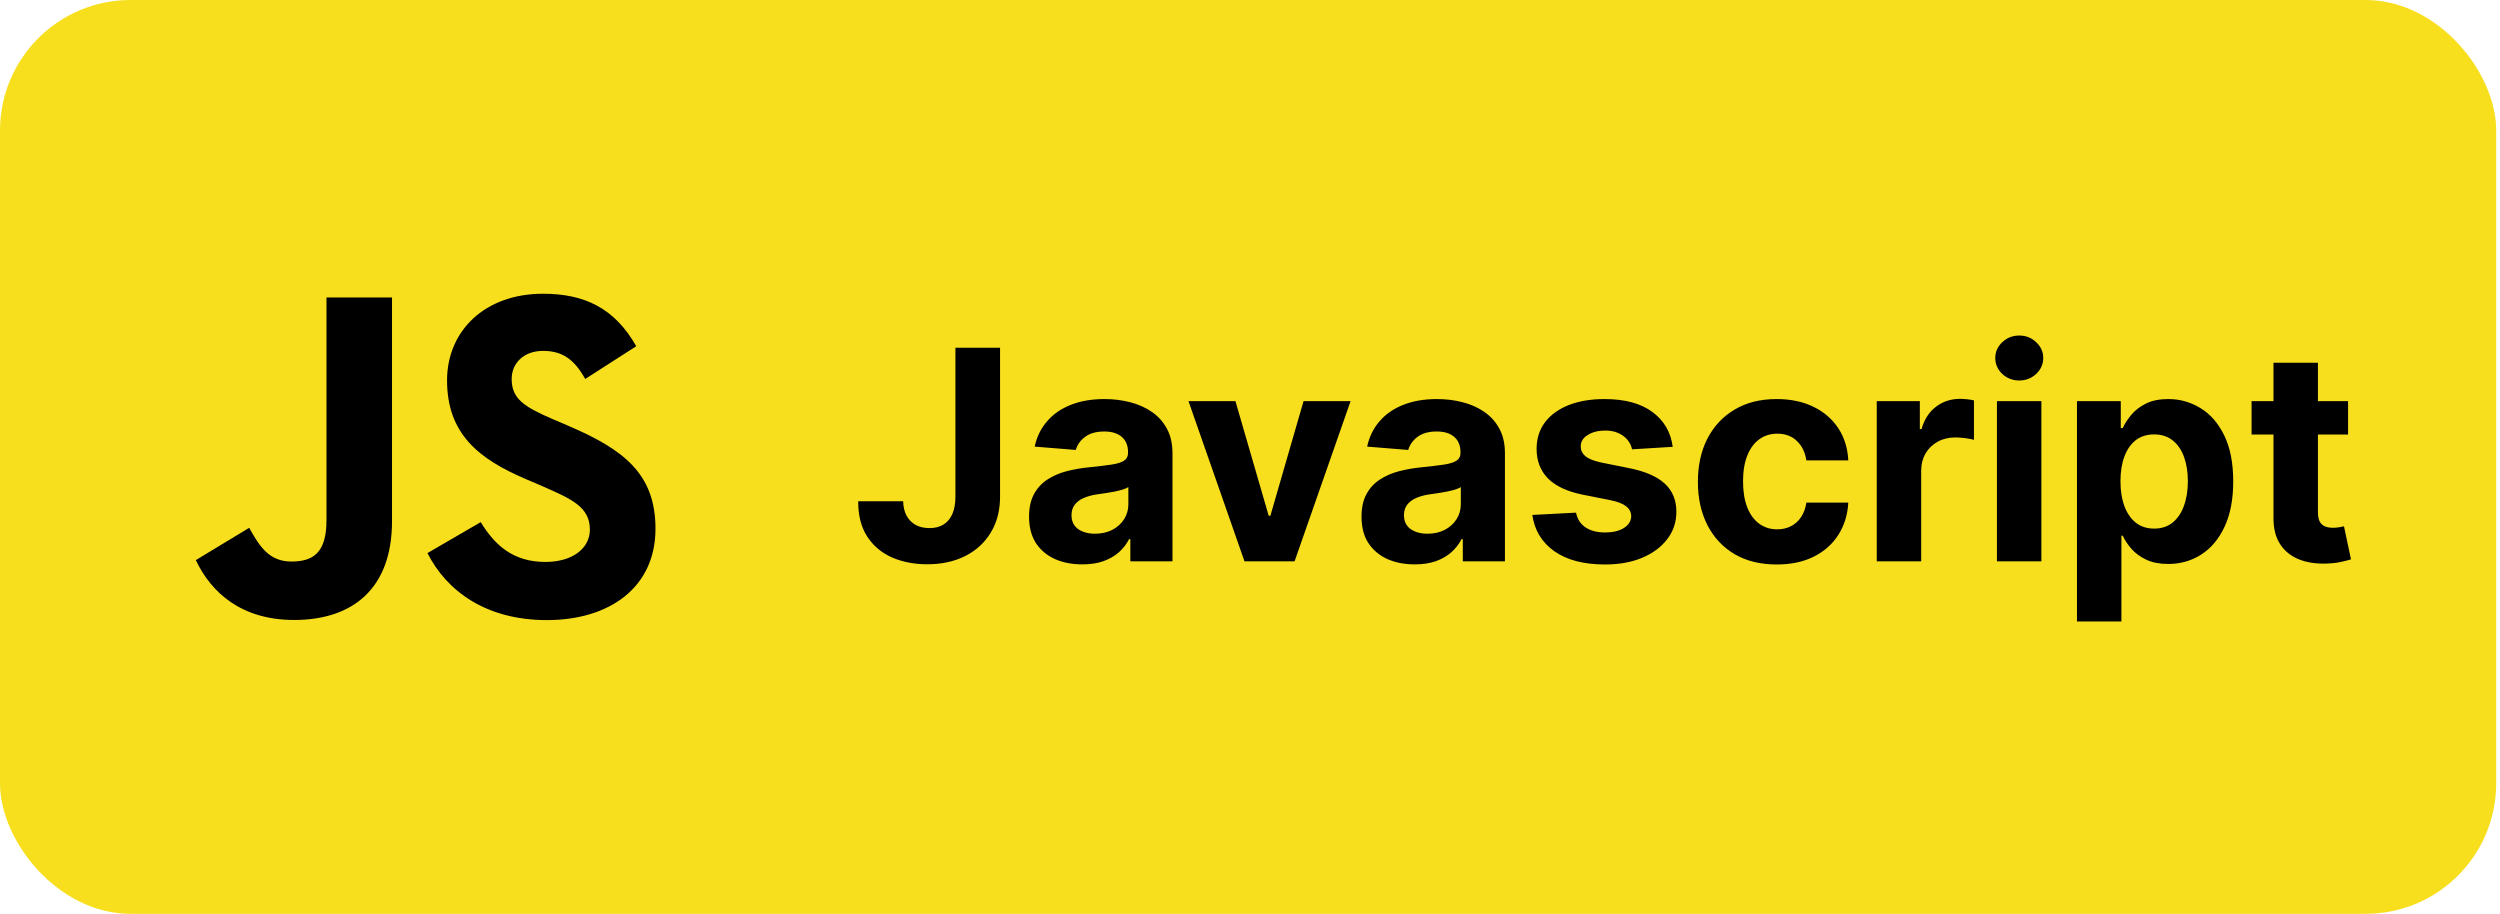 <svg width="383" height="140" viewBox="0 0 383 140" fill="none" xmlns="http://www.w3.org/2000/svg">
<rect width="382.421" height="140" rx="20" fill="#F7DF1E"/>
<path d="M73.645 79.991C75.797 83.505 78.597 86.089 83.55 86.089C87.711 86.089 90.368 84.009 90.368 81.136C90.368 77.693 87.638 76.473 83.058 74.47L80.548 73.393C73.302 70.306 68.488 66.439 68.488 58.264C68.488 50.733 74.227 45 83.194 45C89.578 45 94.168 47.222 97.475 53.04L89.656 58.06C87.934 54.973 86.077 53.757 83.194 53.757C80.253 53.757 78.389 55.623 78.389 58.06C78.389 61.072 80.254 62.292 84.563 64.158L87.073 65.233C95.604 68.892 100.421 72.621 100.421 81.007C100.421 90.047 93.32 95 83.782 95C74.457 95 68.432 90.556 65.485 84.732L73.645 79.991ZM38.174 80.861C39.751 83.66 41.186 86.026 44.636 86.026C47.935 86.026 50.016 84.735 50.016 79.716V45.573H60.057V79.852C60.057 90.249 53.961 94.981 45.063 94.981C37.024 94.981 32.368 90.821 30 85.81L38.174 80.861Z" fill="black"/>
<path d="M146.37 53.273H153.209V76.092C153.209 78.202 152.735 80.034 151.787 81.59C150.849 83.145 149.544 84.343 147.872 85.185C146.199 86.027 144.255 86.447 142.039 86.447C140.068 86.447 138.278 86.101 136.67 85.409C135.072 84.706 133.804 83.64 132.866 82.213C131.929 80.775 131.465 78.969 131.476 76.796H138.364C138.385 77.658 138.561 78.399 138.891 79.017C139.232 79.624 139.695 80.093 140.281 80.423C140.878 80.743 141.581 80.902 142.391 80.902C143.243 80.902 143.962 80.721 144.548 80.359C145.144 79.986 145.597 79.443 145.906 78.729C146.215 78.015 146.37 77.136 146.37 76.092V53.273ZM165.801 86.463C164.235 86.463 162.84 86.192 161.615 85.648C160.389 85.094 159.42 84.279 158.706 83.204C158.003 82.117 157.652 80.764 157.652 79.144C157.652 77.781 157.902 76.636 158.403 75.709C158.903 74.782 159.585 74.036 160.448 73.472C161.311 72.907 162.291 72.481 163.388 72.193C164.496 71.906 165.658 71.703 166.872 71.586C168.3 71.437 169.45 71.298 170.324 71.171C171.197 71.032 171.831 70.829 172.225 70.563C172.62 70.297 172.817 69.903 172.817 69.381V69.285C172.817 68.273 172.497 67.49 171.858 66.936C171.229 66.382 170.334 66.105 169.173 66.105C167.948 66.105 166.973 66.376 166.249 66.92C165.524 67.452 165.045 68.124 164.811 68.933L158.514 68.422C158.834 66.93 159.463 65.641 160.4 64.555C161.338 63.457 162.547 62.616 164.028 62.03C165.519 61.433 167.245 61.135 169.205 61.135C170.569 61.135 171.874 61.295 173.12 61.614C174.377 61.934 175.491 62.429 176.46 63.1C177.44 63.772 178.213 64.635 178.777 65.689C179.342 66.733 179.624 67.985 179.624 69.445V86H173.168V82.596H172.976C172.582 83.363 172.055 84.04 171.394 84.626C170.734 85.201 169.94 85.654 169.013 85.984C168.087 86.304 167.016 86.463 165.801 86.463ZM167.751 81.765C168.752 81.765 169.637 81.568 170.404 81.174C171.171 80.769 171.773 80.226 172.209 79.544C172.646 78.862 172.865 78.09 172.865 77.227V74.622C172.652 74.761 172.359 74.888 171.986 75.006C171.624 75.112 171.213 75.213 170.755 75.309C170.297 75.394 169.839 75.474 169.381 75.549C168.923 75.613 168.507 75.671 168.135 75.725C167.336 75.842 166.638 76.028 166.041 76.284C165.445 76.54 164.981 76.886 164.651 77.323C164.321 77.749 164.155 78.282 164.155 78.921C164.155 79.848 164.491 80.556 165.162 81.046C165.844 81.526 166.707 81.765 167.751 81.765ZM206.91 61.455L198.329 86H190.658L182.077 61.455H189.268L194.366 79.017H194.622L199.703 61.455H206.91ZM216.734 86.463C215.168 86.463 213.772 86.192 212.547 85.648C211.322 85.094 210.353 84.279 209.639 83.204C208.936 82.117 208.584 80.764 208.584 79.144C208.584 77.781 208.835 76.636 209.335 75.709C209.836 74.782 210.518 74.036 211.381 73.472C212.244 72.907 213.224 72.481 214.321 72.193C215.429 71.906 216.59 71.703 217.805 71.586C219.232 71.437 220.383 71.298 221.256 71.171C222.13 71.032 222.764 70.829 223.158 70.563C223.552 70.297 223.749 69.903 223.749 69.381V69.285C223.749 68.273 223.43 67.49 222.79 66.936C222.162 66.382 221.267 66.105 220.106 66.105C218.881 66.105 217.906 66.376 217.181 66.92C216.457 67.452 215.978 68.124 215.743 68.933L209.447 68.422C209.767 66.93 210.395 65.641 211.333 64.555C212.27 63.457 213.479 62.616 214.96 62.03C216.452 61.433 218.178 61.135 220.138 61.135C221.501 61.135 222.806 61.295 224.053 61.614C225.31 61.934 226.423 62.429 227.393 63.1C228.373 63.772 229.145 64.635 229.71 65.689C230.275 66.733 230.557 67.985 230.557 69.445V86H224.101V82.596H223.909C223.515 83.363 222.988 84.04 222.327 84.626C221.667 85.201 220.873 85.654 219.946 85.984C219.019 86.304 217.949 86.463 216.734 86.463ZM218.684 81.765C219.685 81.765 220.569 81.568 221.336 81.174C222.103 80.769 222.705 80.226 223.142 79.544C223.579 78.862 223.797 78.09 223.797 77.227V74.622C223.584 74.761 223.291 74.888 222.918 75.006C222.556 75.112 222.146 75.213 221.688 75.309C221.23 75.394 220.772 75.474 220.314 75.549C219.855 75.613 219.44 75.671 219.067 75.725C218.268 75.842 217.57 76.028 216.974 76.284C216.377 76.54 215.914 76.886 215.583 77.323C215.253 77.749 215.088 78.282 215.088 78.921C215.088 79.848 215.424 80.556 216.095 81.046C216.777 81.526 217.64 81.765 218.684 81.765ZM256.261 68.454L250.029 68.837C249.922 68.305 249.693 67.825 249.341 67.399C248.99 66.962 248.526 66.616 247.951 66.36C247.387 66.094 246.71 65.961 245.922 65.961C244.867 65.961 243.977 66.185 243.253 66.632C242.529 67.069 242.166 67.655 242.166 68.39C242.166 68.976 242.401 69.471 242.87 69.876C243.338 70.281 244.143 70.606 245.283 70.851L249.725 71.746C252.111 72.236 253.89 73.024 255.062 74.111C256.234 75.197 256.82 76.625 256.82 78.394C256.82 80.002 256.346 81.414 255.398 82.628C254.46 83.843 253.171 84.791 251.531 85.473C249.901 86.144 248.02 86.479 245.89 86.479C242.64 86.479 240.052 85.803 238.123 84.45C236.206 83.086 235.082 81.233 234.752 78.889L241.447 78.537C241.65 79.528 242.14 80.284 242.917 80.806C243.695 81.318 244.691 81.573 245.906 81.573C247.099 81.573 248.058 81.344 248.782 80.886C249.517 80.418 249.89 79.816 249.901 79.081C249.89 78.463 249.629 77.957 249.118 77.562C248.606 77.158 247.818 76.849 246.753 76.636L242.502 75.789C240.105 75.309 238.321 74.478 237.149 73.296C235.987 72.113 235.407 70.606 235.407 68.773C235.407 67.197 235.833 65.838 236.685 64.698C237.548 63.559 238.757 62.68 240.313 62.062C241.879 61.444 243.711 61.135 245.81 61.135C248.91 61.135 251.35 61.79 253.129 63.1C254.919 64.411 255.963 66.195 256.261 68.454ZM272.197 86.479C269.683 86.479 267.52 85.947 265.709 84.881C263.909 83.805 262.524 82.314 261.554 80.407C260.595 78.5 260.116 76.305 260.116 73.823C260.116 71.309 260.601 69.104 261.57 67.207C262.55 65.3 263.941 63.814 265.741 62.749C267.541 61.673 269.683 61.135 272.165 61.135C274.306 61.135 276.181 61.524 277.79 62.301C279.399 63.079 280.672 64.171 281.609 65.577C282.547 66.984 283.063 68.635 283.159 70.531H276.735C276.554 69.306 276.075 68.321 275.297 67.575C274.53 66.819 273.523 66.44 272.277 66.44C271.222 66.44 270.301 66.728 269.512 67.303C268.735 67.868 268.127 68.694 267.691 69.78C267.254 70.867 267.035 72.183 267.035 73.727C267.035 75.293 267.249 76.625 267.675 77.722C268.111 78.82 268.724 79.656 269.512 80.231C270.301 80.806 271.222 81.094 272.277 81.094C273.055 81.094 273.752 80.934 274.37 80.615C274.999 80.295 275.516 79.832 275.92 79.224C276.336 78.606 276.608 77.866 276.735 77.003H283.159C283.053 78.878 282.541 80.529 281.625 81.957C280.72 83.374 279.468 84.482 277.87 85.281C276.272 86.08 274.381 86.479 272.197 86.479ZM287.518 86V61.455H294.118V65.737H294.373C294.821 64.214 295.572 63.063 296.627 62.285C297.681 61.497 298.896 61.103 300.27 61.103C300.611 61.103 300.979 61.124 301.373 61.167C301.767 61.209 302.113 61.268 302.411 61.343V67.383C302.092 67.287 301.65 67.202 301.085 67.127C300.52 67.053 300.004 67.016 299.535 67.016C298.534 67.016 297.639 67.234 296.85 67.671C296.073 68.097 295.455 68.694 294.997 69.461C294.549 70.228 294.325 71.112 294.325 72.113V86H287.518ZM305.931 86V61.455H312.739V86H305.931ZM309.351 58.291C308.339 58.291 307.47 57.955 306.746 57.284C306.032 56.602 305.675 55.787 305.675 54.839C305.675 53.901 306.032 53.097 306.746 52.426C307.47 51.744 308.339 51.403 309.351 51.403C310.363 51.403 311.226 51.744 311.94 52.426C312.664 53.097 313.026 53.901 313.026 54.839C313.026 55.787 312.664 56.602 311.94 57.284C311.226 57.955 310.363 58.291 309.351 58.291ZM318.192 95.204V61.455H324.903V65.577H325.207C325.505 64.917 325.937 64.246 326.501 63.564C327.077 62.871 327.822 62.296 328.739 61.838C329.665 61.369 330.816 61.135 332.19 61.135C333.98 61.135 335.631 61.604 337.144 62.541C338.657 63.468 339.866 64.869 340.772 66.744C341.677 68.608 342.13 70.947 342.13 73.759C342.13 76.497 341.688 78.809 340.804 80.695C339.93 82.57 338.737 83.992 337.224 84.961C335.722 85.92 334.039 86.4 332.174 86.4C330.853 86.4 329.729 86.181 328.803 85.744C327.886 85.308 327.135 84.759 326.549 84.098C325.963 83.427 325.516 82.751 325.207 82.069H324.999V95.204H318.192ZM324.855 73.727C324.855 75.187 325.058 76.46 325.463 77.546C325.868 78.633 326.453 79.48 327.221 80.087C327.988 80.684 328.92 80.982 330.017 80.982C331.125 80.982 332.063 80.679 332.83 80.071C333.597 79.454 334.177 78.601 334.571 77.515C334.976 76.417 335.179 75.155 335.179 73.727C335.179 72.31 334.982 71.064 334.587 69.988C334.193 68.912 333.613 68.07 332.846 67.463C332.078 66.856 331.136 66.552 330.017 66.552C328.909 66.552 327.972 66.845 327.205 67.431C326.448 68.017 325.868 68.848 325.463 69.924C325.058 71 324.855 72.268 324.855 73.727ZM359.724 61.455V66.568H344.942V61.455H359.724ZM348.298 55.574H355.106V78.457C355.106 79.086 355.202 79.576 355.393 79.928C355.585 80.269 355.852 80.508 356.192 80.647C356.544 80.785 356.949 80.854 357.407 80.854C357.727 80.854 358.046 80.828 358.366 80.775C358.685 80.711 358.93 80.663 359.101 80.631L360.172 85.696C359.831 85.803 359.351 85.925 358.733 86.064C358.115 86.213 357.364 86.304 356.48 86.336C354.84 86.4 353.401 86.181 352.166 85.68C350.94 85.18 349.987 84.402 349.305 83.347C348.623 82.293 348.288 80.961 348.298 79.352V55.574Z" fill="black"/>
</svg>
